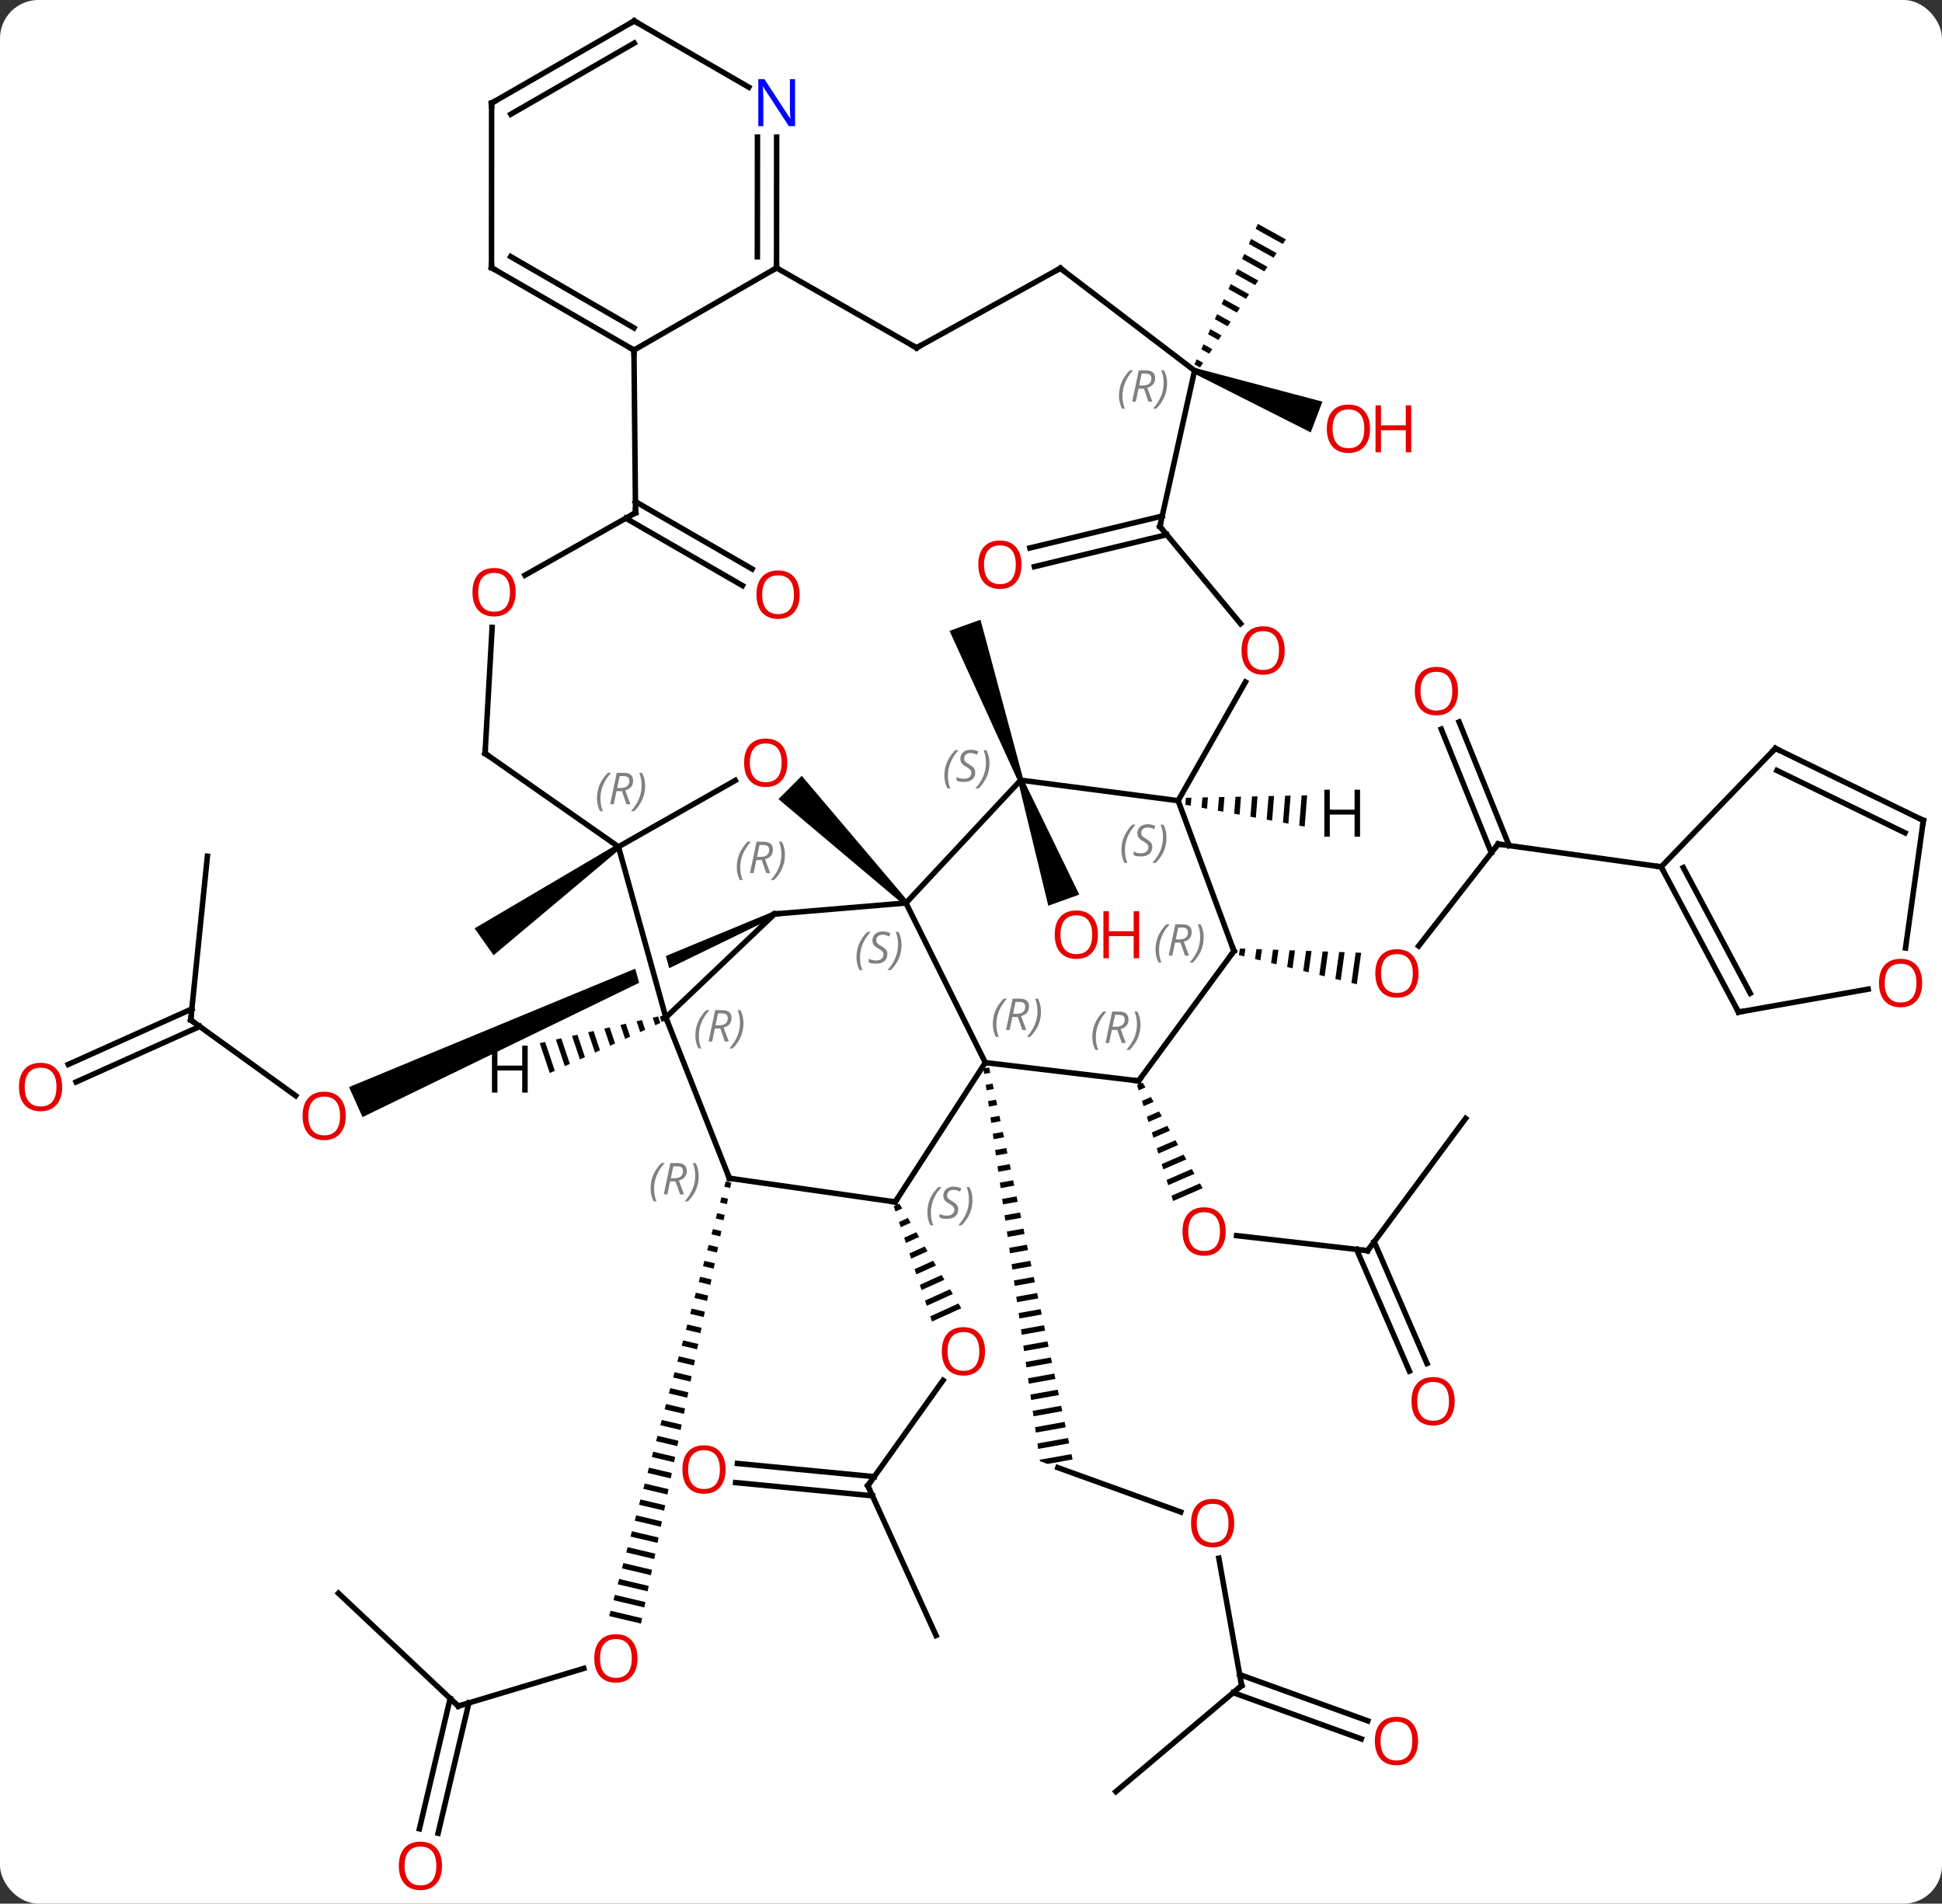 <svg width="354" viewBox="0 0 354 347" style="fill-opacity:1; color-rendering:auto; color-interpolation:auto; text-rendering:auto; stroke:black; stroke-linecap:square; stroke-miterlimit:10; shape-rendering:auto; stroke-opacity:1; fill:black; stroke-dasharray:none; font-weight:normal; stroke-width:1; font-family:'Open Sans'; font-style:normal; stroke-linejoin:miter; font-size:12; stroke-dashoffset:0; image-rendering:auto;" height="347" class="cas-substance-image" xmlns:xlink="http://www.w3.org/1999/xlink" xmlns="http://www.w3.org/2000/svg"><rect x="0" y="0" width="354" height="347" fill="#333333" stroke="none"/><svg class="cas-substance-single-component"><rect y="0" x="0" width="354" stroke="none" ry="7" rx="7" height="347" fill="white" class="cas-substance-group"/><svg y="0" x="0" width="354" viewBox="0 0 354 347" style="fill:black;" height="347" class="cas-substance-single-component-image"><svg><g><clipPath id="clipPath_0acb3b0925274c578c5c415c69339b0b1" clipPathUnits="userSpaceOnUse"><path d="M-42.579 -25.178 L-62.728 -16.128 L-62.728 -16.128 L-53.73 16.278 L-59.511 17.883 L-68.265 -13.642 L-131.522 14.768 L-115.134 51.257 L-26.191 11.311 L-42.579 -25.178 Z"/></clipPath><g transform="translate(179,172)" style="text-rendering:geometricPrecision; color-rendering:optimizeQuality; color-interpolation:linearRGB; stroke-linecap:butt; image-rendering:optimizeQuality;"><line y2="103.605" y1="95.52" x2="36.226" x1="13.827" style="fill:none;"/><path style="stroke:none;" d="M1.31 22.584 L0.26 22.772 L0.26 22.772 L0.402 23.762 L0.402 23.762 L1.518 23.563 L1.518 23.563 L1.31 22.584 ZM1.935 25.521 L0.688 25.743 L0.688 25.743 L0.83 26.734 L0.83 26.734 L2.143 26.5 L2.143 26.5 L1.935 25.521 ZM2.56 28.457 L1.115 28.715 L1.115 28.715 L1.258 29.705 L1.258 29.705 L2.768 29.436 L2.768 29.436 L2.56 28.457 ZM3.185 31.393 L1.544 31.686 L1.544 31.686 L1.686 32.676 L1.686 32.676 L3.393 32.372 L3.393 32.372 L3.185 31.393 ZM3.81 34.33 L1.972 34.657 L1.972 34.657 L2.114 35.648 L2.114 35.648 L4.018 35.308 L4.018 35.308 L3.81 34.33 ZM4.435 37.266 L2.4 37.629 L2.4 37.629 L2.542 38.619 L2.542 38.619 L4.643 38.245 L4.643 38.245 L4.435 37.266 ZM5.06 40.202 L2.828 40.6 L2.828 40.6 L2.97 41.591 L2.97 41.591 L5.268 41.181 L5.268 41.181 L5.06 40.202 ZM5.685 43.139 L3.256 43.572 L3.256 43.572 L3.398 44.562 L3.398 44.562 L5.893 44.117 L5.893 44.117 L5.685 43.139 ZM6.31 46.075 L3.683 46.543 L3.683 46.543 L3.826 47.533 L3.826 47.533 L6.518 47.053 L6.518 47.053 L6.31 46.075 ZM6.935 49.011 L4.112 49.514 L4.112 49.514 L4.254 50.505 L4.254 50.505 L7.143 49.99 L7.143 49.99 L6.935 49.011 ZM7.56 51.947 L4.54 52.486 L4.54 52.486 L4.682 53.476 L4.682 53.476 L7.768 52.926 L7.768 52.926 L7.56 51.947 ZM8.185 54.884 L4.968 55.457 L4.968 55.457 L5.11 56.448 L5.11 56.448 L8.393 55.862 L8.185 54.884 ZM8.81 57.82 L5.396 58.429 L5.396 58.429 L5.538 59.419 L5.538 59.419 L9.018 58.799 L9.018 58.799 L8.81 57.82 ZM9.435 60.756 L5.824 61.4 L5.824 61.4 L5.966 62.39 L5.966 62.39 L9.643 61.735 L9.643 61.735 L9.435 60.756 ZM10.06 63.693 L6.252 64.371 L6.252 64.371 L6.394 65.362 L6.394 65.362 L10.268 64.671 L10.268 64.671 L10.06 63.693 ZM10.685 66.629 L6.679 67.343 L6.679 67.343 L6.822 68.333 L6.822 68.333 L10.893 67.608 L10.893 67.608 L10.685 66.629 ZM11.31 69.565 L7.107 70.314 L7.107 70.314 L7.25 71.305 L7.25 71.305 L11.518 70.544 L11.518 70.544 L11.31 69.565 ZM11.935 72.501 L7.535 73.286 L7.535 73.286 L7.678 74.276 L7.678 74.276 L12.143 73.48 L12.143 73.48 L11.935 72.501 ZM12.56 75.438 L7.963 76.257 L7.963 76.257 L8.106 77.248 L8.106 77.248 L12.768 76.416 L12.768 76.416 L12.56 75.438 ZM13.185 78.374 L8.392 79.228 L8.392 79.228 L8.534 80.219 L8.534 80.219 L13.393 79.353 L13.393 79.353 L13.185 78.374 ZM13.81 81.31 L8.819 82.2 L8.819 82.2 L8.962 83.19 L8.962 83.19 L14.018 82.289 L14.018 82.289 L13.81 81.31 ZM14.435 84.246 L9.248 85.171 L9.248 85.171 L9.39 86.162 L9.39 86.162 L14.644 85.225 L14.644 85.225 L14.435 84.246 ZM15.06 87.183 L9.675 88.143 L9.675 88.143 L9.818 89.133 L9.818 89.133 L15.269 88.162 L15.269 88.162 L15.06 87.183 ZM15.685 90.119 L10.104 91.114 L10.104 91.114 L10.246 92.105 L10.246 92.105 L15.894 91.098 L15.894 91.098 L15.685 90.119 ZM16.31 93.055 L10.531 94.085 L10.531 94.085 L10.569 94.344 L10.569 94.344 L10.569 94.344 L10.569 94.344 L11.961 94.847 L11.961 94.847 L16.519 94.034 L16.519 94.034 L16.31 93.055 Z"/><line y2="135.237" y1="112.025" x2="47.334" x1="43.177" style="fill:none;"/><line y2="154.581" y1="135.237" x2="24.405" x1="47.334" style="fill:none;"/><line y2="144.968" y1="136.54" x2="69.139" x1="45.789" style="fill:none;"/><line y2="141.676" y1="133.248" x2="70.327" x1="46.978" style="fill:none;"/><line y2="13.92" y1="27.724" x2="-144.234" x1="-125.106" style="fill:none;"/><path style="clip-path:url(#clipPath_0acb3b0925274c578c5c415c69339b0b1); stroke:none;" d="M-38.011 -5.853 L-37.601 -4.941 L-112.916 31.625 L-115.374 26.151 Z"/><line y2="-15.924" y1="13.92" x2="-141.195" x1="-144.234" style="fill:none;"/><line y2="22.027" y1="11.91" x2="-166.558" x1="-144.029" style="fill:none;"/><line y2="25.22" y1="15.102" x2="-165.124" x1="-142.595" style="fill:none;"/><path style="stroke:none;" d="M7.524 -29.959 L6.582 -29.621 L-5.916 -57.008 L-0.27 -59.038 Z"/><path style="stroke:none;" d="M6.582 -29.621 L7.524 -29.959 L17.737 -8.933 L12.091 -6.904 Z"/><line y2="55.971" y1="53.231" x2="70.293" x1="46.416" style="fill:none;"/><path style="stroke:none;" d="M29.299 25.345 L28.265 25.793 L28.265 25.793 L28.564 26.753 L28.564 26.753 L29.796 26.219 L29.796 26.219 L29.299 25.345 ZM30.79 27.968 L29.163 28.674 L29.163 28.674 L29.462 29.634 L31.287 28.842 L31.287 28.842 L30.79 27.968 ZM32.281 30.59 L30.06 31.555 L30.06 31.555 L30.359 32.515 L32.778 31.465 L32.778 31.465 L32.281 30.59 ZM33.772 33.214 L30.957 34.435 L30.957 34.435 L31.256 35.396 L31.256 35.396 L34.269 34.088 L34.269 34.088 L33.772 33.214 ZM35.263 35.837 L31.855 37.316 L31.855 37.316 L32.154 38.276 L32.154 38.276 L35.76 36.711 L35.263 35.837 ZM36.754 38.46 L32.752 40.197 L33.051 41.157 L33.051 41.157 L37.251 39.334 L37.251 39.334 L36.754 38.46 ZM38.245 41.083 L33.649 43.078 L33.649 43.078 L33.949 44.038 L33.949 44.038 L38.742 41.957 L38.742 41.957 L38.245 41.083 ZM39.736 43.706 L34.547 45.958 L34.547 45.958 L34.846 46.919 L34.846 46.919 L40.233 44.58 L40.233 44.58 L39.736 43.706 Z"/><line y2="31.869" y1="55.971" x2="88.158" x1="70.293" style="fill:none;"/><line y2="77.929" y1="55.741" x2="77.914" x1="68.285" style="fill:none;"/><line y2="76.536" y1="54.348" x2="81.125" x1="71.496" style="fill:none;"/><line y2="98.814" y1="79.607" x2="-20.808" x1="-7.099" style="fill:none;"/><path style="stroke:none;" d="M-15.049 47.413 L-16.079 47.881 L-16.079 47.881 L-15.762 48.836 L-15.762 48.836 L-14.536 48.279 L-14.536 48.279 L-15.049 47.413 ZM-13.511 50.011 L-15.129 50.746 L-15.129 50.746 L-14.812 51.701 L-14.812 51.701 L-12.998 50.877 L-12.998 50.877 L-13.511 50.011 ZM-11.973 52.609 L-14.179 53.611 L-14.179 53.611 L-13.863 54.566 L-13.863 54.566 L-11.46 53.474 L-11.46 53.474 L-11.973 52.609 ZM-10.434 55.206 L-13.23 56.476 L-13.23 56.476 L-12.913 57.431 L-12.913 57.431 L-9.922 56.072 L-9.922 56.072 L-10.434 55.206 ZM-8.896 57.804 L-12.28 59.341 L-12.28 59.341 L-11.963 60.296 L-11.963 60.296 L-8.383 58.67 L-8.383 58.67 L-8.896 57.804 ZM-7.358 60.401 L-11.33 62.206 L-11.33 62.206 L-11.014 63.161 L-11.014 63.161 L-6.845 61.267 L-6.845 61.267 L-7.358 60.401 ZM-5.82 62.999 L-10.38 65.071 L-10.38 65.071 L-10.064 66.026 L-10.064 66.026 L-5.307 63.865 L-5.307 63.865 L-5.82 62.999 ZM-4.281 65.597 L-9.431 67.936 L-9.431 67.936 L-9.114 68.891 L-3.769 66.463 L-3.769 66.463 L-4.281 65.597 Z"/><line y2="126.117" y1="98.814" x2="-8.373" x1="-20.808" style="fill:none;"/><line y2="94.764" y1="97.169" x2="-44.574" x1="-19.634" style="fill:none;"/><line y2="98.248" y1="100.653" x2="-44.91" x1="-19.971" style="fill:none;"/><path style="stroke:none;" d="M-66.553 -18.057 L-65.975 -17.241 L-89.027 2.122 L-92.491 -2.776 Z"/><line y2="-18.144" y1="0.429" x2="94.092" x1="79.602" style="fill:none;"/><path style="stroke:none;" d="M47.015 0.894 L46.848 2.093 L47.824 2.334 L48.02 0.929 L48.02 0.929 L47.015 0.894 ZM50.029 1 L49.777 2.817 L50.753 3.059 L50.753 3.059 L51.034 1.035 L50.029 1 ZM53.044 1.106 L52.705 3.542 L53.681 3.784 L54.048 1.142 L53.044 1.106 ZM56.058 1.213 L55.634 4.267 L55.634 4.267 L56.61 4.509 L57.063 1.248 L57.063 1.248 L56.058 1.213 ZM59.072 1.319 L58.562 4.992 L58.562 4.992 L59.538 5.234 L60.077 1.354 L60.077 1.354 L59.072 1.319 ZM62.087 1.425 L61.491 5.717 L61.491 5.717 L62.467 5.959 L63.092 1.461 L62.087 1.425 ZM65.101 1.532 L64.419 6.442 L65.395 6.684 L65.395 6.684 L66.106 1.567 L65.101 1.532 ZM68.116 1.638 L67.348 7.167 L67.348 7.167 L68.324 7.408 L69.121 1.673 L69.121 1.673 L68.116 1.638 Z"/><line y2="-40.405" y1="-17.864" x2="86.97" x1="96.093" style="fill:none;"/><line y2="-39.092" y1="-16.551" x2="83.725" x1="92.849" style="fill:none;"/><line y2="-13.992" y1="-18.144" x2="123.804" x1="94.092" style="fill:none;"/><line y2="138.987" y1="132.119" x2="-95.466" x1="-72.585" style="fill:none;"/><path style="stroke:none;" d="M-46.712 43.333 L-46.971 44.3 L-45.899 44.553 L-45.899 44.553 L-45.698 43.572 L-46.712 43.333 ZM-47.489 46.233 L-47.748 47.199 L-47.748 47.199 L-46.501 47.493 L-46.501 47.493 L-46.3 46.513 L-46.3 46.513 L-47.489 46.233 ZM-48.267 49.132 L-48.526 50.098 L-48.526 50.098 L-47.103 50.434 L-47.103 50.434 L-46.902 49.454 L-46.902 49.454 L-48.267 49.132 ZM-49.044 52.031 L-49.303 52.997 L-49.303 52.997 L-47.705 53.374 L-47.705 53.374 L-47.504 52.394 L-47.504 52.394 L-49.044 52.031 ZM-49.821 54.93 L-50.08 55.897 L-50.08 55.897 L-48.307 56.315 L-48.307 56.315 L-48.106 55.335 L-48.106 55.335 L-49.821 54.93 ZM-50.598 57.83 L-50.857 58.796 L-48.909 59.255 L-48.909 59.255 L-48.709 58.275 L-48.709 58.275 L-50.598 57.83 ZM-51.375 60.729 L-51.634 61.695 L-51.634 61.695 L-49.511 62.196 L-49.511 62.196 L-49.311 61.216 L-51.375 60.729 ZM-52.152 63.628 L-52.411 64.594 L-52.411 64.594 L-50.114 65.136 L-50.114 65.136 L-49.913 64.156 L-49.913 64.156 L-52.152 63.628 ZM-52.93 66.527 L-53.189 67.494 L-53.189 67.494 L-50.716 68.077 L-50.515 67.097 L-50.515 67.097 L-52.93 66.527 ZM-53.707 69.426 L-53.966 70.393 L-53.966 70.393 L-51.318 71.017 L-51.318 71.017 L-51.117 70.037 L-51.117 70.037 L-53.707 69.426 ZM-54.484 72.326 L-54.743 73.292 L-54.743 73.292 L-51.92 73.958 L-51.92 73.958 L-51.719 72.978 L-54.484 72.326 ZM-55.261 75.225 L-55.52 76.191 L-55.52 76.191 L-52.522 76.898 L-52.522 76.898 L-52.321 75.918 L-52.321 75.918 L-55.261 75.225 ZM-56.038 78.124 L-56.297 79.091 L-56.297 79.091 L-53.124 79.839 L-53.124 79.839 L-52.923 78.859 L-52.923 78.859 L-56.038 78.124 ZM-56.815 81.023 L-57.075 81.99 L-57.075 81.99 L-53.726 82.779 L-53.525 81.799 L-56.815 81.023 ZM-57.593 83.923 L-57.852 84.889 L-57.852 84.889 L-54.328 85.72 L-54.328 85.72 L-54.127 84.74 L-54.127 84.74 L-57.593 83.923 ZM-58.37 86.822 L-58.629 87.788 L-58.629 87.788 L-54.93 88.661 L-54.93 88.661 L-54.73 87.68 L-54.73 87.68 L-58.37 86.822 ZM-59.147 89.721 L-59.406 90.688 L-59.406 90.688 L-55.532 91.601 L-55.532 91.601 L-55.332 90.621 L-59.147 89.721 ZM-59.924 92.62 L-60.183 93.587 L-60.183 93.587 L-56.135 94.542 L-56.135 94.542 L-55.934 93.561 L-55.934 93.561 L-59.924 92.62 ZM-60.701 95.519 L-60.96 96.486 L-60.96 96.486 L-56.737 97.482 L-56.737 97.482 L-56.536 96.502 L-56.536 96.502 L-60.701 95.519 ZM-61.478 98.419 L-61.737 99.385 L-61.737 99.385 L-57.339 100.423 L-57.339 100.423 L-57.138 99.442 L-57.138 99.442 L-61.478 98.419 ZM-62.256 101.318 L-62.515 102.284 L-62.515 102.284 L-57.941 103.363 L-57.941 103.363 L-57.74 102.383 L-57.74 102.383 L-62.256 101.318 ZM-63.033 104.217 L-63.292 105.184 L-58.543 106.304 L-58.543 106.304 L-58.342 105.323 L-58.342 105.323 L-63.033 104.217 ZM-63.81 107.116 L-64.069 108.083 L-64.069 108.083 L-59.145 109.244 L-59.145 109.244 L-58.944 108.264 L-58.944 108.264 L-63.81 107.116 ZM-64.587 110.016 L-64.846 110.982 L-64.846 110.982 L-59.747 112.185 L-59.747 112.185 L-59.547 111.205 L-59.547 111.205 L-64.587 110.016 ZM-65.364 112.915 L-65.623 113.881 L-65.623 113.881 L-60.349 115.125 L-60.349 115.125 L-60.149 114.145 L-60.149 114.145 L-65.364 112.915 ZM-66.141 115.814 L-66.401 116.781 L-66.401 116.781 L-60.952 118.066 L-60.952 118.066 L-60.751 117.086 L-60.751 117.086 L-66.141 115.814 ZM-66.919 118.713 L-67.178 119.68 L-67.178 119.68 L-61.554 121.006 L-61.554 121.006 L-61.353 120.026 L-61.353 120.026 L-66.919 118.713 ZM-67.696 121.613 L-67.955 122.579 L-67.955 122.579 L-62.156 123.947 L-62.156 123.947 L-61.955 122.967 L-61.955 122.967 L-67.696 121.613 Z"/><line y2="118.419" y1="138.987" x2="-117.303" x1="-95.466" style="fill:none;"/><line y2="161.358" y1="137.601" x2="-102.546" x1="-96.937" style="fill:none;"/><line y2="162.162" y1="138.406" x2="-99.14" x1="-93.531" style="fill:none;"/><line y2="-74.535" y1="-68.715" x2="33.678" x1="9.562" style="fill:none;"/><line y2="-77.938" y1="-72.118" x2="32.857" x1="8.741" style="fill:none;"/><path style="stroke:none;" d="M50.297 -131.195 L49.884 -130.281 L54.835 -127.526 L54.835 -127.526 L55.394 -128.359 L55.394 -128.359 L50.297 -131.195 ZM49.058 -128.452 L48.645 -127.538 L48.645 -127.538 L53.159 -125.026 L53.159 -125.026 L53.718 -125.859 L53.718 -125.859 L49.058 -128.452 ZM47.819 -125.709 L47.406 -124.795 L47.406 -124.795 L51.483 -122.526 L51.483 -122.526 L52.042 -123.359 L52.042 -123.359 L47.819 -125.709 ZM46.58 -122.966 L46.167 -122.052 L46.167 -122.052 L49.807 -120.026 L49.807 -120.026 L50.366 -120.859 L50.366 -120.859 L46.58 -122.966 ZM45.341 -120.223 L44.928 -119.309 L44.928 -119.309 L48.132 -117.526 L48.132 -117.526 L48.69 -118.359 L48.69 -118.359 L45.341 -120.223 ZM44.102 -117.48 L43.689 -116.566 L43.689 -116.566 L46.456 -115.026 L46.456 -115.026 L47.014 -115.859 L47.014 -115.859 L44.102 -117.48 ZM42.863 -114.737 L42.45 -113.823 L42.45 -113.823 L44.78 -112.526 L44.78 -112.526 L45.339 -113.359 L45.339 -113.359 L42.863 -114.737 ZM41.624 -111.994 L41.211 -111.079 L41.211 -111.079 L43.104 -110.026 L43.104 -110.026 L43.663 -110.859 L43.663 -110.859 L41.624 -111.994 ZM40.385 -109.251 L39.972 -108.336 L39.972 -108.336 L41.428 -107.526 L41.428 -107.526 L41.987 -108.359 L41.987 -108.359 L40.385 -109.251 ZM39.146 -106.508 L38.733 -105.593 L38.733 -105.593 L39.752 -105.026 L39.752 -105.026 L40.311 -105.859 L40.311 -105.859 L39.146 -106.508 Z"/><path style="stroke:none;" d="M38.579 -103.969 L38.935 -104.903 L62.06 -98.788 L59.928 -93.18 Z"/><line y2="-80.566" y1="-68.291" x2="-63.172" x1="-41.909" style="fill:none;"/><line y2="-77.535" y1="-65.26" x2="-64.923" x1="-43.659" style="fill:none;"/><line y2="21.693" y1="-7.401" x2="0.609" x1="-13.857" style="fill:none;"/><line y2="-5.397" y1="-7.401" x2="-37.806" x1="-13.857" style="fill:none;"/><line y2="-29.79" y1="-7.401" x2="7.053" x1="-13.857" style="fill:none;"/><path style="stroke:none;" d="M-13.504 -7.755 L-14.21 -7.047 L-37.092 -26.336 L-32.855 -30.585 Z"/><line y2="25.029" y1="21.693" x2="28.548" x1="0.609" style="fill:none;"/><line y2="47.094" y1="21.693" x2="-15.816" x1="0.609" style="fill:none;"/><line y2="13.467" y1="-5.397" x2="-57.624" x1="-37.806" style="fill:none;"/><line y2="-26.052" y1="-29.79" x2="35.757" x1="7.053" style="fill:none;"/><line y2="-17.649" y1="-29.742" x2="-66.264" x1="-44.971" style="fill:none;"/><line y2="1.353" y1="25.029" x2="45.93" x1="28.548" style="fill:none;"/><line y2="42.771" y1="47.094" x2="-46.044" x1="-15.816" style="fill:none;"/><line y2="-17.649" y1="13.467" x2="-66.264" x1="-57.624" style="fill:none;"/><line y2="42.771" y1="13.467" x2="-46.044" x1="-57.624" style="fill:none;"/><line y2="1.353" y1="-26.052" x2="45.93" x1="35.757" style="fill:none;"/><line y2="-47.678" y1="-26.052" x2="48.025" x1="35.757" style="fill:none;"/><line y2="-34.668" y1="-17.649" x2="-90.582" x1="-66.264" style="fill:none;"/><line y2="-76.035" y1="-58.312" x2="32.433" x1="47.141" style="fill:none;"/><line y2="-57.63" y1="-34.668" x2="-89.292" x1="-90.582" style="fill:none;"/><line y2="-104.436" y1="-76.035" x2="38.757" x1="32.433" style="fill:none;"/><line y2="-78.534" y1="-67.154" x2="-63.153" x1="-83.309" style="fill:none;"/><line y2="-123.099" y1="-104.436" x2="14.286" x1="38.757" style="fill:none;"/><line y2="-108.186" y1="-78.534" x2="-63.438" x1="-63.153" style="fill:none;"/><line y2="-108.6" y1="-123.099" x2="-11.922" x1="14.286" style="fill:none;"/><line y2="-123.165" y1="-108.186" x2="-37.446" x1="-63.438" style="fill:none;"/><line y2="-123.204" y1="-108.186" x2="-89.406" x1="-63.438" style="fill:none;"/><line y2="-125.222" y1="-112.227" x2="-85.904" x1="-63.435" style="fill:none;"/><line y2="-123.165" y1="-108.6" x2="-37.446" x1="-11.922" style="fill:none;"/><line y2="-147.009" y1="-123.165" x2="-37.427" x1="-37.446" style="fill:none;"/><line y2="-147.012" y1="-125.189" x2="-40.927" x1="-40.944" style="fill:none;"/><line y2="-153.204" y1="-123.204" x2="-89.385" x1="-89.406" style="fill:none;"/><line y2="-168.183" y1="-156.104" x2="-63.393" x1="-42.505" style="fill:none;"/><line y2="-168.183" y1="-153.204" x2="-63.393" x1="-89.385" style="fill:none;"/><line y2="-164.142" y1="-151.18" x2="-63.396" x1="-85.887" style="fill:none;"/><line y2="-35.586" y1="-13.992" x2="144.63" x1="123.804" style="fill:none;"/><line y2="12.486" y1="-13.992" x2="137.907" x1="123.804" style="fill:none;"/><line y2="9.057" y1="-13.854" x2="140.046" x1="127.843" style="fill:none;"/><line y2="-22.455" y1="-35.586" x2="171.603" x1="144.63" style="fill:none;"/><line y2="-20.193" y1="-31.555" x2="168.254" x1="144.915" style="fill:none;"/><line y2="8.303" y1="12.486" x2="161.541" x1="137.907" style="fill:none;"/><line y2="0.8" y1="-22.455" x2="168.351" x1="171.603" style="fill:none;"/><path style="stroke:none;" d="M-59.04 13.277 L-60.02 13.498 L-60.02 13.498 L-59.555 14.887 L-59.555 14.887 L-58.639 14.472 L-58.639 14.472 L-59.04 13.277 ZM-61.981 13.941 L-62.962 14.163 L-62.962 14.163 L-62.302 16.13 L-61.386 15.716 L-61.981 13.941 ZM-64.923 14.606 L-65.903 14.828 L-65.903 14.828 L-65.049 17.374 L-64.133 16.959 L-64.923 14.606 ZM-67.864 15.271 L-68.844 15.492 L-68.844 15.492 L-67.796 18.617 L-67.796 18.617 L-66.88 18.203 L-67.864 15.271 ZM-70.805 15.935 L-71.786 16.157 L-70.543 19.861 L-69.627 19.446 L-69.627 19.446 L-70.805 15.935 ZM-73.747 16.599 L-74.727 16.821 L-73.29 21.104 L-72.374 20.69 L-73.747 16.599 ZM-76.688 17.264 L-77.668 17.485 L-76.037 22.348 L-75.122 21.933 L-76.688 17.264 ZM-79.629 17.928 L-80.61 18.15 L-80.61 18.15 L-78.784 23.591 L-78.784 23.591 L-77.869 23.177 L-79.629 17.928 Z"/><path style="stroke:none;" d="M38.175 -26.599 L37.17 -26.578 L37.17 -26.578 L37.068 -25.306 L37.068 -25.306 L38.057 -25.125 L38.057 -25.125 L38.175 -26.599 ZM41.189 -26.661 L40.184 -26.64 L40.184 -26.64 L40.034 -24.763 L40.034 -24.763 L41.023 -24.582 L41.189 -26.661 ZM44.204 -26.722 L43.199 -26.702 L43.199 -26.702 L43.001 -24.221 L43.001 -24.221 L43.989 -24.04 L43.989 -24.04 L44.204 -26.722 ZM47.218 -26.784 L46.214 -26.764 L46.214 -26.764 L45.967 -23.678 L46.956 -23.497 L46.956 -23.497 L47.218 -26.784 ZM50.233 -26.846 L49.228 -26.825 L49.228 -26.825 L48.933 -23.135 L48.933 -23.135 L49.922 -22.954 L49.922 -22.954 L50.233 -26.846 ZM53.248 -26.907 L52.243 -26.887 L52.243 -26.887 L51.899 -22.592 L51.899 -22.592 L52.888 -22.411 L53.248 -26.907 ZM56.262 -26.969 L55.257 -26.948 L55.257 -26.948 L54.866 -22.049 L54.866 -22.049 L55.855 -21.868 L55.855 -21.868 L56.262 -26.969 ZM59.277 -27.031 L58.272 -27.01 L58.272 -27.01 L57.832 -21.506 L57.832 -21.506 L58.821 -21.325 L59.277 -27.031 Z"/></g><g transform="translate(179,172)" style="fill:rgb(230,0,0); text-rendering:geometricPrecision; color-rendering:optimizeQuality; image-rendering:optimizeQuality; font-family:'Open Sans'; stroke:rgb(230,0,0); color-interpolation:linearRGB;"><path style="stroke:none;" d="M45.983 105.635 Q45.983 107.697 44.943 108.877 Q43.904 110.057 42.061 110.057 Q40.17 110.057 39.139 108.892 Q38.108 107.728 38.108 105.619 Q38.108 103.525 39.139 102.377 Q40.17 101.228 42.061 101.228 Q43.92 101.228 44.951 102.4 Q45.983 103.572 45.983 105.635 ZM39.154 105.635 Q39.154 107.369 39.897 108.275 Q40.639 109.182 42.061 109.182 Q43.483 109.182 44.209 108.283 Q44.936 107.385 44.936 105.635 Q44.936 103.9 44.209 103.01 Q43.483 102.119 42.061 102.119 Q40.639 102.119 39.897 103.017 Q39.154 103.916 39.154 105.635 Z"/></g><g transform="translate(179,172)" style="stroke-linecap:butt; text-rendering:geometricPrecision; color-rendering:optimizeQuality; image-rendering:optimizeQuality; font-family:'Open Sans'; color-interpolation:linearRGB; stroke-miterlimit:5;"><path style="fill:none;" d="M47.246 134.745 L47.334 135.237 L46.952 135.559"/><path style="fill:rgb(230,0,0); stroke:none;" d="M79.49 145.352 Q79.49 147.414 78.45 148.594 Q77.411 149.774 75.568 149.774 Q73.677 149.774 72.646 148.609 Q71.615 147.445 71.615 145.336 Q71.615 143.242 72.646 142.094 Q73.677 140.945 75.568 140.945 Q77.427 140.945 78.458 142.117 Q79.49 143.289 79.49 145.352 ZM72.661 145.352 Q72.661 147.086 73.404 147.992 Q74.146 148.899 75.568 148.899 Q76.99 148.899 77.716 148 Q78.443 147.102 78.443 145.352 Q78.443 143.617 77.716 142.727 Q76.99 141.836 75.568 141.836 Q74.146 141.836 73.404 142.734 Q72.661 143.633 72.661 145.352 Z"/><path style="fill:rgb(230,0,0); stroke:none;" d="M-115.969 31.406 Q-115.969 33.468 -117.009 34.648 Q-118.048 35.828 -119.891 35.828 Q-121.782 35.828 -122.813 34.663 Q-123.844 33.499 -123.844 31.39 Q-123.844 29.296 -122.813 28.148 Q-121.782 26.999 -119.891 26.999 Q-118.032 26.999 -117.001 28.171 Q-115.969 29.343 -115.969 31.406 ZM-122.798 31.406 Q-122.798 33.14 -122.055 34.046 Q-121.313 34.953 -119.891 34.953 Q-118.469 34.953 -117.743 34.054 Q-117.016 33.156 -117.016 31.406 Q-117.016 29.671 -117.743 28.781 Q-118.469 27.89 -119.891 27.89 Q-121.313 27.89 -122.055 28.788 Q-122.798 29.687 -122.798 31.406 Z"/><path style="fill:none;" d="M-143.829 14.213 L-144.234 13.92 L-144.183 13.423"/><path style="fill:rgb(230,0,0); stroke:none;" d="M-167.666 26.141 Q-167.666 28.203 -168.705 29.383 Q-169.744 30.563 -171.587 30.563 Q-173.478 30.563 -174.509 29.398 Q-175.541 28.234 -175.541 26.125 Q-175.541 24.031 -174.509 22.883 Q-173.478 21.734 -171.587 21.734 Q-169.728 21.734 -168.697 22.906 Q-167.666 24.078 -167.666 26.141 ZM-174.494 26.141 Q-174.494 27.875 -173.751 28.781 Q-173.009 29.688 -171.587 29.688 Q-170.166 29.688 -169.439 28.789 Q-168.712 27.891 -168.712 26.141 Q-168.712 24.406 -169.439 23.516 Q-170.166 22.625 -171.587 22.625 Q-173.009 22.625 -173.751 23.523 Q-174.494 24.422 -174.494 26.141 Z"/><path style="fill:rgb(230,0,0); stroke:none;" d="M21.137 -1.63 Q21.137 0.432 20.097 1.612 Q19.058 2.792 17.215 2.792 Q15.324 2.792 14.293 1.627 Q13.261 0.463 13.261 -1.646 Q13.261 -3.74 14.293 -4.888 Q15.324 -6.037 17.215 -6.037 Q19.074 -6.037 20.105 -4.865 Q21.137 -3.693 21.137 -1.63 ZM14.308 -1.63 Q14.308 0.104 15.051 1.01 Q15.793 1.917 17.215 1.917 Q18.637 1.917 19.363 1.018 Q20.09 0.12 20.09 -1.63 Q20.09 -3.365 19.363 -4.255 Q18.637 -5.146 17.215 -5.146 Q15.793 -5.146 15.051 -4.247 Q14.308 -3.349 14.308 -1.63 Z"/><path style="fill:rgb(230,0,0); stroke:none;" d="M28.652 2.667 L27.652 2.667 L27.652 -1.365 L23.137 -1.365 L23.137 2.667 L22.137 2.667 L22.137 -5.896 L23.137 -5.896 L23.137 -2.255 L27.652 -2.255 L27.652 -5.896 L28.652 -5.896 L28.652 2.667 Z"/><path style="fill:rgb(230,0,0); stroke:none;" d="M44.428 52.481 Q44.428 54.543 43.389 55.723 Q42.35 56.903 40.507 56.903 Q38.616 56.903 37.585 55.739 Q36.553 54.574 36.553 52.465 Q36.553 50.371 37.585 49.223 Q38.616 48.074 40.507 48.074 Q42.366 48.074 43.397 49.246 Q44.428 50.418 44.428 52.481 ZM37.6 52.481 Q37.6 54.215 38.343 55.121 Q39.085 56.028 40.507 56.028 Q41.928 56.028 42.655 55.129 Q43.382 54.231 43.382 52.481 Q43.382 50.746 42.655 49.856 Q41.928 48.965 40.507 48.965 Q39.085 48.965 38.343 49.864 Q37.6 50.762 37.6 52.481 Z"/><path style="fill:none;" d="M69.796 55.914 L70.293 55.971 L70.591 55.569"/><path style="fill:rgb(230,0,0); stroke:none;" d="M86.174 83.423 Q86.174 85.485 85.134 86.665 Q84.095 87.845 82.252 87.845 Q80.361 87.845 79.33 86.68 Q78.299 85.516 78.299 83.407 Q78.299 81.313 79.33 80.165 Q80.361 79.016 82.252 79.016 Q84.111 79.016 85.142 80.188 Q86.174 81.36 86.174 83.423 ZM79.345 83.423 Q79.345 85.157 80.088 86.063 Q80.83 86.97 82.252 86.97 Q83.674 86.97 84.4 86.071 Q85.127 85.173 85.127 83.423 Q85.127 81.688 84.4 80.798 Q83.674 79.907 82.252 79.907 Q80.83 79.907 80.088 80.805 Q79.345 81.704 79.345 83.423 Z"/><path style="fill:rgb(230,0,0); stroke:none;" d="M0.556 74.327 Q0.556 76.389 -0.483 77.569 Q-1.522 78.749 -3.365 78.749 Q-5.256 78.749 -6.287 77.585 Q-7.319 76.42 -7.319 74.311 Q-7.319 72.217 -6.287 71.069 Q-5.256 69.92 -3.365 69.92 Q-1.506 69.92 -0.475 71.092 Q0.556 72.264 0.556 74.327 ZM-6.272 74.327 Q-6.272 76.061 -5.529 76.967 Q-4.787 77.874 -3.365 77.874 Q-1.944 77.874 -1.217 76.975 Q-0.49 76.077 -0.49 74.327 Q-0.49 72.592 -1.217 71.702 Q-1.944 70.811 -3.365 70.811 Q-4.787 70.811 -5.529 71.71 Q-6.272 72.608 -6.272 74.327 Z"/><path style="fill:none;" d="M-20.517 98.407 L-20.808 98.814 L-20.601 99.269"/><path style="fill:rgb(230,0,0); stroke:none;" d="M-46.733 95.864 Q-46.733 97.926 -47.772 99.106 Q-48.811 100.286 -50.654 100.286 Q-52.545 100.286 -53.576 99.121 Q-54.608 97.957 -54.608 95.848 Q-54.608 93.754 -53.576 92.606 Q-52.545 91.457 -50.654 91.457 Q-48.795 91.457 -47.764 92.629 Q-46.733 93.801 -46.733 95.864 ZM-53.561 95.864 Q-53.561 97.598 -52.818 98.504 Q-52.076 99.411 -50.654 99.411 Q-49.233 99.411 -48.506 98.512 Q-47.779 97.614 -47.779 95.864 Q-47.779 94.129 -48.506 93.239 Q-49.233 92.348 -50.654 92.348 Q-52.076 92.348 -52.818 93.246 Q-53.561 94.145 -53.561 95.864 Z"/><path style="fill:rgb(230,0,0); stroke:none;" d="M79.576 5.438 Q79.576 7.5 78.537 8.68 Q77.498 9.86 75.655 9.86 Q73.764 9.86 72.733 8.695 Q71.701 7.531 71.701 5.422 Q71.701 3.328 72.733 2.18 Q73.764 1.031 75.655 1.031 Q77.514 1.031 78.545 2.203 Q79.576 3.375 79.576 5.438 ZM72.748 5.438 Q72.748 7.172 73.491 8.078 Q74.233 8.985 75.655 8.985 Q77.076 8.985 77.803 8.086 Q78.53 7.188 78.53 5.438 Q78.53 3.703 77.803 2.813 Q77.076 1.922 75.655 1.922 Q74.233 1.922 73.491 2.821 Q72.748 3.719 72.748 5.438 Z"/><path style="fill:none;" d="M93.784 -17.75 L94.092 -18.144 L94.587 -18.075"/><path style="fill:rgb(230,0,0); stroke:none;" d="M86.773 -46.024 Q86.773 -43.962 85.734 -42.782 Q84.695 -41.602 82.852 -41.602 Q80.961 -41.602 79.93 -42.767 Q78.898 -43.931 78.898 -46.04 Q78.898 -48.134 79.93 -49.282 Q80.961 -50.431 82.852 -50.431 Q84.711 -50.431 85.742 -49.259 Q86.773 -48.087 86.773 -46.024 ZM79.945 -46.024 Q79.945 -44.29 80.688 -43.384 Q81.43 -42.477 82.852 -42.477 Q84.273 -42.477 85 -43.376 Q85.727 -44.274 85.727 -46.024 Q85.727 -47.759 85 -48.649 Q84.273 -49.54 82.852 -49.54 Q81.43 -49.54 80.688 -48.642 Q79.945 -47.743 79.945 -46.024 Z"/><path style="fill:rgb(230,0,0); stroke:none;" d="M-62.794 130.292 Q-62.794 132.354 -63.834 133.534 Q-64.873 134.714 -66.716 134.714 Q-68.607 134.714 -69.638 133.549 Q-70.669 132.385 -70.669 130.276 Q-70.669 128.182 -69.638 127.034 Q-68.607 125.885 -66.716 125.885 Q-64.857 125.885 -63.826 127.057 Q-62.794 128.229 -62.794 130.292 ZM-69.623 130.292 Q-69.623 132.026 -68.88 132.932 Q-68.138 133.839 -66.716 133.839 Q-65.294 133.839 -64.568 132.94 Q-63.841 132.042 -63.841 130.292 Q-63.841 128.557 -64.568 127.667 Q-65.294 126.776 -66.716 126.776 Q-68.138 126.776 -68.88 127.674 Q-69.623 128.573 -69.623 130.292 Z"/><path style="fill:none;" d="M-94.987 138.843 L-95.466 138.987 L-95.83 138.644"/><path style="fill:rgb(230,0,0); stroke:none;" d="M-98.422 168.113 Q-98.422 170.175 -99.462 171.355 Q-100.501 172.535 -102.344 172.535 Q-104.235 172.535 -105.266 171.37 Q-106.297 170.206 -106.297 168.097 Q-106.297 166.003 -105.266 164.855 Q-104.235 163.706 -102.344 163.706 Q-100.485 163.706 -99.454 164.878 Q-98.422 166.05 -98.422 168.113 ZM-105.251 168.113 Q-105.251 169.847 -104.508 170.753 Q-103.766 171.66 -102.344 171.66 Q-100.922 171.66 -100.196 170.761 Q-99.469 169.863 -99.469 168.113 Q-99.469 166.378 -100.196 165.488 Q-100.922 164.597 -102.344 164.597 Q-103.766 164.597 -104.508 165.495 Q-105.251 166.394 -105.251 168.113 Z"/><path style="fill:rgb(230,0,0); stroke:none;" d="M7.207 -69.067 Q7.207 -67.005 6.168 -65.825 Q5.129 -64.645 3.286 -64.645 Q1.395 -64.645 0.364 -65.809 Q-0.667 -66.974 -0.667 -69.083 Q-0.667 -71.177 0.364 -72.325 Q1.395 -73.474 3.286 -73.474 Q5.145 -73.474 6.176 -72.302 Q7.207 -71.13 7.207 -69.067 ZM0.379 -69.067 Q0.379 -67.333 1.122 -66.427 Q1.864 -65.52 3.286 -65.52 Q4.707 -65.52 5.434 -66.419 Q6.161 -67.317 6.161 -69.067 Q6.161 -70.802 5.434 -71.692 Q4.707 -72.583 3.286 -72.583 Q1.864 -72.583 1.122 -71.684 Q0.379 -70.786 0.379 -69.067 Z"/><path style="fill:rgb(230,0,0); stroke:none;" d="M70.739 -93.847 Q70.739 -91.785 69.699 -90.605 Q68.66 -89.425 66.817 -89.425 Q64.926 -89.425 63.895 -90.59 Q62.864 -91.754 62.864 -93.863 Q62.864 -95.957 63.895 -97.105 Q64.926 -98.254 66.817 -98.254 Q68.676 -98.254 69.707 -97.082 Q70.739 -95.91 70.739 -93.847 ZM63.91 -93.847 Q63.91 -92.113 64.653 -91.207 Q65.395 -90.3 66.817 -90.3 Q68.239 -90.3 68.965 -91.199 Q69.692 -92.097 69.692 -93.847 Q69.692 -95.582 68.965 -96.472 Q68.239 -97.363 66.817 -97.363 Q65.395 -97.363 64.653 -96.465 Q63.91 -95.566 63.91 -93.847 Z"/><path style="fill:rgb(230,0,0); stroke:none;" d="M78.254 -89.55 L77.254 -89.55 L77.254 -93.582 L72.739 -93.582 L72.739 -89.55 L71.739 -89.55 L71.739 -98.113 L72.739 -98.113 L72.739 -94.472 L77.254 -94.472 L77.254 -98.113 L78.254 -98.113 L78.254 -89.55 Z"/><path style="fill:rgb(230,0,0); stroke:none;" d="M-33.233 -63.604 Q-33.233 -61.542 -34.272 -60.362 Q-35.311 -59.182 -37.154 -59.182 Q-39.045 -59.182 -40.076 -60.346 Q-41.108 -61.511 -41.108 -63.62 Q-41.108 -65.714 -40.076 -66.862 Q-39.045 -68.011 -37.154 -68.011 Q-35.295 -68.011 -34.264 -66.839 Q-33.233 -65.667 -33.233 -63.604 ZM-40.061 -63.604 Q-40.061 -61.87 -39.318 -60.964 Q-38.576 -60.057 -37.154 -60.057 Q-35.733 -60.057 -35.006 -60.956 Q-34.279 -61.854 -34.279 -63.604 Q-34.279 -65.339 -35.006 -66.229 Q-35.733 -67.12 -37.154 -67.12 Q-38.576 -67.12 -39.318 -66.222 Q-40.061 -65.323 -40.061 -63.604 Z"/></g><g transform="translate(179,172)" style="stroke-linecap:butt; font-size:8.4px; fill:gray; text-rendering:geometricPrecision; image-rendering:optimizeQuality; color-rendering:optimizeQuality; font-family:'Open Sans'; font-style:italic; stroke:gray; color-interpolation:linearRGB; stroke-miterlimit:5;"><path style="stroke:none;" d="M-22.873 2.515 Q-22.873 1.187 -22.404 0.062 Q-21.936 -1.063 -20.904 -2.141 L-20.295 -2.141 Q-21.264 -1.079 -21.748 0.093 Q-22.232 1.265 -22.232 2.499 Q-22.232 3.828 -21.795 4.843 L-22.311 4.843 Q-22.873 3.812 -22.873 2.515 ZM-17.25 1.921 Q-17.25 2.749 -17.797 3.203 Q-18.344 3.656 -19.344 3.656 Q-19.75 3.656 -20.063 3.601 Q-20.375 3.546 -20.657 3.406 L-20.657 2.749 Q-20.032 3.078 -19.329 3.078 Q-18.704 3.078 -18.329 2.781 Q-17.954 2.484 -17.954 1.968 Q-17.954 1.656 -18.157 1.429 Q-18.36 1.203 -18.922 0.875 Q-19.516 0.546 -19.743 0.218 Q-19.969 -0.11 -19.969 -0.563 Q-19.969 -1.297 -19.454 -1.758 Q-18.938 -2.219 -18.094 -2.219 Q-17.719 -2.219 -17.383 -2.141 Q-17.047 -2.063 -16.672 -1.891 L-16.938 -1.297 Q-17.188 -1.454 -17.508 -1.54 Q-17.829 -1.625 -18.094 -1.625 Q-18.625 -1.625 -18.946 -1.352 Q-19.266 -1.079 -19.266 -0.61 Q-19.266 -0.407 -19.196 -0.258 Q-19.125 -0.11 -18.985 0.023 Q-18.844 0.156 -18.422 0.406 Q-17.86 0.75 -17.657 0.945 Q-17.454 1.14 -17.352 1.375 Q-17.25 1.609 -17.25 1.921 ZM-14.656 0.203 Q-14.656 1.531 -15.133 2.664 Q-15.609 3.796 -16.625 4.843 L-17.234 4.843 Q-15.297 2.687 -15.297 0.203 Q-15.297 -1.125 -15.734 -2.141 L-15.219 -2.141 Q-14.656 -1.079 -14.656 0.203 Z"/><path style="stroke:none;" d="M1.983 14.684 Q1.983 13.356 2.451 12.231 Q2.92 11.106 3.951 10.028 L4.561 10.028 Q3.592 11.09 3.108 12.262 Q2.623 13.434 2.623 14.669 Q2.623 15.997 3.061 17.012 L2.545 17.012 Q1.983 15.981 1.983 14.684 ZM5.543 13.372 L5.043 15.747 L4.386 15.747 L5.59 10.028 L6.84 10.028 Q8.574 10.028 8.574 11.465 Q8.574 12.825 7.136 13.215 L8.074 15.747 L7.355 15.747 L6.527 13.372 L5.543 13.372 ZM6.121 10.622 Q5.73 12.544 5.668 12.794 L6.324 12.794 Q7.074 12.794 7.48 12.465 Q7.886 12.137 7.886 11.512 Q7.886 11.044 7.629 10.833 Q7.371 10.622 6.777 10.622 L6.121 10.622 ZM10.76 12.372 Q10.76 13.7 10.283 14.833 Q9.807 15.965 8.791 17.012 L8.182 17.012 Q10.119 14.856 10.119 12.372 Q10.119 11.044 9.682 10.028 L10.197 10.028 Q10.76 11.09 10.76 12.372 Z"/><path style="fill:none; stroke:black;" d="M-38.262 -5.192 L-37.806 -5.397 L-37.308 -5.439"/><path style="stroke:none;" d="M-44.696 -13.915 Q-44.696 -15.243 -44.227 -16.368 Q-43.758 -17.493 -42.727 -18.571 L-42.118 -18.571 Q-43.086 -17.509 -43.571 -16.337 Q-44.055 -15.165 -44.055 -13.931 Q-44.055 -12.603 -43.618 -11.587 L-44.133 -11.587 Q-44.696 -12.618 -44.696 -13.915 ZM-41.136 -15.228 L-41.636 -12.853 L-42.292 -12.853 L-41.089 -18.571 L-39.839 -18.571 Q-38.105 -18.571 -38.105 -17.134 Q-38.105 -15.774 -39.542 -15.384 L-38.605 -12.853 L-39.323 -12.853 L-40.151 -15.228 L-41.136 -15.228 ZM-40.558 -17.978 Q-40.948 -16.056 -41.011 -15.806 L-40.355 -15.806 Q-39.605 -15.806 -39.198 -16.134 Q-38.792 -16.462 -38.792 -17.087 Q-38.792 -17.556 -39.05 -17.767 Q-39.308 -17.978 -39.901 -17.978 L-40.558 -17.978 ZM-35.919 -16.228 Q-35.919 -14.899 -36.395 -13.767 Q-36.872 -12.634 -37.887 -11.587 L-38.497 -11.587 Q-36.559 -13.743 -36.559 -16.228 Q-36.559 -17.556 -36.997 -18.571 L-36.481 -18.571 Q-35.919 -17.509 -35.919 -16.228 Z"/><path style="stroke:none;" d="M-6.85 -30.604 Q-6.85 -31.932 -6.381 -33.057 Q-5.912 -34.182 -4.881 -35.261 L-4.272 -35.261 Q-5.24 -34.198 -5.725 -33.026 Q-6.209 -31.854 -6.209 -30.62 Q-6.209 -29.292 -5.772 -28.276 L-6.287 -28.276 Q-6.85 -29.307 -6.85 -30.604 ZM-1.227 -31.198 Q-1.227 -30.37 -1.774 -29.917 Q-2.321 -29.464 -3.321 -29.464 Q-3.727 -29.464 -4.04 -29.518 Q-4.352 -29.573 -4.634 -29.714 L-4.634 -30.37 Q-4.009 -30.042 -3.305 -30.042 Q-2.68 -30.042 -2.305 -30.339 Q-1.931 -30.636 -1.931 -31.151 Q-1.931 -31.464 -2.134 -31.69 Q-2.337 -31.917 -2.899 -32.245 Q-3.493 -32.573 -3.72 -32.901 Q-3.946 -33.229 -3.946 -33.682 Q-3.946 -34.417 -3.43 -34.878 Q-2.915 -35.339 -2.071 -35.339 Q-1.696 -35.339 -1.36 -35.261 Q-1.024 -35.182 -0.649 -35.011 L-0.915 -34.417 Q-1.165 -34.573 -1.485 -34.659 Q-1.806 -34.745 -2.071 -34.745 Q-2.602 -34.745 -2.923 -34.471 Q-3.243 -34.198 -3.243 -33.729 Q-3.243 -33.526 -3.173 -33.378 Q-3.102 -33.229 -2.962 -33.096 Q-2.821 -32.964 -2.399 -32.714 Q-1.837 -32.37 -1.634 -32.175 Q-1.431 -31.979 -1.329 -31.745 Q-1.227 -31.511 -1.227 -31.198 ZM1.367 -32.917 Q1.367 -31.589 0.891 -30.456 Q0.414 -29.323 -0.602 -28.276 L-1.211 -28.276 Q0.727 -30.432 0.727 -32.917 Q0.727 -34.245 0.289 -35.261 L0.805 -35.261 Q1.367 -34.198 1.367 -32.917 Z"/></g><g transform="translate(179,172)" style="stroke-linecap:butt; fill:rgb(230,0,0); text-rendering:geometricPrecision; color-rendering:optimizeQuality; image-rendering:optimizeQuality; font-family:'Open Sans'; stroke:rgb(230,0,0); color-interpolation:linearRGB; stroke-miterlimit:5;"><path style="stroke:none;" d="M-35.483 -32.965 Q-35.483 -30.903 -36.522 -29.723 Q-37.561 -28.543 -39.404 -28.543 Q-41.295 -28.543 -42.326 -29.707 Q-43.358 -30.872 -43.358 -32.981 Q-43.358 -35.075 -42.326 -36.223 Q-41.295 -37.372 -39.404 -37.372 Q-37.545 -37.372 -36.514 -36.2 Q-35.483 -35.028 -35.483 -32.965 ZM-42.311 -32.965 Q-42.311 -31.231 -41.568 -30.325 Q-40.826 -29.418 -39.404 -29.418 Q-37.983 -29.418 -37.256 -30.317 Q-36.529 -31.215 -36.529 -32.965 Q-36.529 -34.7 -37.256 -35.59 Q-37.983 -36.481 -39.404 -36.481 Q-40.826 -36.481 -41.568 -35.583 Q-42.311 -34.684 -42.311 -32.965 Z"/><path style="fill:none; stroke:black;" d="M28.052 24.97 L28.548 25.029 L28.844 24.626"/></g><g transform="translate(179,172)" style="stroke-linecap:butt; font-size:8.4px; fill:gray; text-rendering:geometricPrecision; image-rendering:optimizeQuality; color-rendering:optimizeQuality; font-family:'Open Sans'; font-style:italic; stroke:gray; color-interpolation:linearRGB; stroke-miterlimit:5;"><path style="stroke:none;" d="M20.117 17.047 Q20.117 15.718 20.586 14.593 Q21.054 13.468 22.086 12.39 L22.695 12.39 Q21.726 13.453 21.242 14.625 Q20.758 15.797 20.758 17.031 Q20.758 18.359 21.195 19.375 L20.679 19.375 Q20.117 18.343 20.117 17.047 ZM23.677 15.734 L23.177 18.109 L22.521 18.109 L23.724 12.39 L24.974 12.39 Q26.708 12.39 26.708 13.828 Q26.708 15.187 25.271 15.578 L26.208 18.109 L25.489 18.109 L24.661 15.734 L23.677 15.734 ZM24.255 12.984 Q23.864 14.906 23.802 15.156 L24.458 15.156 Q25.208 15.156 25.614 14.828 Q26.021 14.5 26.021 13.875 Q26.021 13.406 25.763 13.195 Q25.505 12.984 24.911 12.984 L24.255 12.984 ZM28.894 14.734 Q28.894 16.062 28.418 17.195 Q27.941 18.328 26.925 19.375 L26.316 19.375 Q28.253 17.218 28.253 14.734 Q28.253 13.406 27.816 12.39 L28.332 12.39 Q28.894 13.453 28.894 14.734 Z"/><path style="fill:none; stroke:black;" d="M-15.544 46.674 L-15.816 47.094 L-16.311 47.023"/><path style="stroke:none;" d="M-9.951 49.03 Q-9.951 47.702 -9.483 46.577 Q-9.014 45.452 -7.983 44.373 L-7.373 44.373 Q-8.342 45.436 -8.826 46.608 Q-9.311 47.78 -9.311 49.014 Q-9.311 50.342 -8.873 51.358 L-9.389 51.358 Q-9.951 50.327 -9.951 49.03 ZM-4.329 48.436 Q-4.329 49.264 -4.876 49.717 Q-5.423 50.17 -6.423 50.17 Q-6.829 50.17 -7.141 50.116 Q-7.454 50.061 -7.735 49.92 L-7.735 49.264 Q-7.11 49.592 -6.407 49.592 Q-5.782 49.592 -5.407 49.295 Q-5.032 48.998 -5.032 48.483 Q-5.032 48.17 -5.235 47.944 Q-5.438 47.717 -6.001 47.389 Q-6.594 47.061 -6.821 46.733 Q-7.048 46.405 -7.048 45.952 Q-7.048 45.217 -6.532 44.756 Q-6.016 44.295 -5.173 44.295 Q-4.798 44.295 -4.462 44.373 Q-4.126 44.452 -3.751 44.623 L-4.016 45.217 Q-4.266 45.061 -4.587 44.975 Q-4.907 44.889 -5.173 44.889 Q-5.704 44.889 -6.024 45.162 Q-6.344 45.436 -6.344 45.905 Q-6.344 46.108 -6.274 46.256 Q-6.204 46.405 -6.063 46.537 Q-5.923 46.67 -5.501 46.92 Q-4.938 47.264 -4.735 47.459 Q-4.532 47.655 -4.43 47.889 Q-4.329 48.123 -4.329 48.436 ZM-1.734 46.717 Q-1.734 48.045 -2.211 49.178 Q-2.688 50.311 -3.703 51.358 L-4.312 51.358 Q-2.375 49.202 -2.375 46.717 Q-2.375 45.389 -2.812 44.373 L-2.297 44.373 Q-1.734 45.436 -1.734 46.717 Z"/><path style="fill:none; stroke:black;" d="M-58.098 13.626 L-57.624 13.467 L-57.44 13.932"/><path style="stroke:none;" d="M-52.247 16.783 Q-52.247 15.455 -51.778 14.33 Q-51.309 13.205 -50.278 12.127 L-49.669 12.127 Q-50.638 13.189 -51.122 14.361 Q-51.606 15.533 -51.606 16.767 Q-51.606 18.095 -51.169 19.111 L-51.684 19.111 Q-52.247 18.08 -52.247 16.783 ZM-48.687 15.47 L-49.187 17.845 L-49.843 17.845 L-48.64 12.127 L-47.39 12.127 Q-45.656 12.127 -45.656 13.564 Q-45.656 14.923 -47.093 15.314 L-46.156 17.845 L-46.874 17.845 L-47.702 15.47 L-48.687 15.47 ZM-48.109 12.72 Q-48.499 14.642 -48.562 14.892 L-47.906 14.892 Q-47.156 14.892 -46.749 14.564 Q-46.343 14.236 -46.343 13.611 Q-46.343 13.142 -46.601 12.931 Q-46.859 12.72 -47.452 12.72 L-48.109 12.72 ZM-43.47 14.47 Q-43.47 15.798 -43.946 16.931 Q-44.423 18.064 -45.438 19.111 L-46.048 19.111 Q-44.11 16.955 -44.11 14.47 Q-44.11 13.142 -44.548 12.127 L-44.032 12.127 Q-43.47 13.189 -43.47 14.47 Z"/><path style="stroke:none;" d="M25.42 -17.026 Q25.42 -18.354 25.888 -19.479 Q26.357 -20.604 27.388 -21.682 L27.998 -21.682 Q27.029 -20.619 26.545 -19.448 Q26.06 -18.276 26.06 -17.041 Q26.06 -15.713 26.498 -14.698 L25.982 -14.698 Q25.42 -15.729 25.42 -17.026 ZM31.042 -17.619 Q31.042 -16.791 30.495 -16.338 Q29.948 -15.885 28.948 -15.885 Q28.542 -15.885 28.23 -15.94 Q27.917 -15.995 27.636 -16.135 L27.636 -16.791 Q28.261 -16.463 28.964 -16.463 Q29.589 -16.463 29.964 -16.76 Q30.339 -17.057 30.339 -17.573 Q30.339 -17.885 30.136 -18.112 Q29.933 -18.338 29.37 -18.666 Q28.777 -18.994 28.55 -19.323 Q28.323 -19.651 28.323 -20.104 Q28.323 -20.838 28.839 -21.299 Q29.355 -21.76 30.198 -21.76 Q30.573 -21.76 30.909 -21.682 Q31.245 -21.604 31.62 -21.432 L31.355 -20.838 Q31.105 -20.994 30.784 -21.08 Q30.464 -21.166 30.198 -21.166 Q29.667 -21.166 29.347 -20.893 Q29.027 -20.619 29.027 -20.151 Q29.027 -19.948 29.097 -19.799 Q29.167 -19.651 29.308 -19.518 Q29.448 -19.385 29.87 -19.135 Q30.433 -18.791 30.636 -18.596 Q30.839 -18.401 30.941 -18.166 Q31.042 -17.932 31.042 -17.619 ZM33.637 -19.338 Q33.637 -18.01 33.16 -16.877 Q32.684 -15.745 31.668 -14.698 L31.058 -14.698 Q32.996 -16.854 32.996 -19.338 Q32.996 -20.666 32.559 -21.682 L33.074 -21.682 Q33.637 -20.619 33.637 -19.338 Z"/><path style="stroke:none;" d="M-70.182 -26.474 Q-70.182 -27.802 -69.713 -28.927 Q-69.245 -30.052 -68.213 -31.13 L-67.604 -31.13 Q-68.573 -30.068 -69.057 -28.896 Q-69.542 -27.724 -69.542 -26.489 Q-69.542 -25.161 -69.104 -24.146 L-69.62 -24.146 Q-70.182 -25.177 -70.182 -26.474 ZM-66.622 -27.786 L-67.122 -25.411 L-67.778 -25.411 L-66.575 -31.13 L-65.325 -31.13 Q-63.591 -31.13 -63.591 -29.693 Q-63.591 -28.333 -65.028 -27.943 L-64.091 -25.411 L-64.81 -25.411 L-65.638 -27.786 L-66.622 -27.786 ZM-66.044 -30.536 Q-66.435 -28.614 -66.497 -28.364 L-65.841 -28.364 Q-65.091 -28.364 -64.685 -28.693 Q-64.278 -29.021 -64.278 -29.646 Q-64.278 -30.114 -64.536 -30.325 Q-64.794 -30.536 -65.388 -30.536 L-66.044 -30.536 ZM-61.405 -28.786 Q-61.405 -27.458 -61.882 -26.325 Q-62.358 -25.193 -63.374 -24.146 L-63.983 -24.146 Q-62.046 -26.302 -62.046 -28.786 Q-62.046 -30.114 -62.483 -31.13 L-61.968 -31.13 Q-61.405 -30.068 -61.405 -28.786 Z"/><path style="fill:none; stroke:black;" d="M45.634 1.756 L45.93 1.353 L45.756 0.884"/><path style="stroke:none;" d="M31.638 1.132 Q31.638 -0.196 32.106 -1.321 Q32.575 -2.446 33.606 -3.524 L34.216 -3.524 Q33.247 -2.461 32.763 -1.29 Q32.278 -0.118 32.278 1.117 Q32.278 2.445 32.716 3.46 L32.2 3.46 Q31.638 2.429 31.638 1.132 ZM35.198 -0.18 L34.698 2.195 L34.041 2.195 L35.245 -3.524 L36.495 -3.524 Q38.229 -3.524 38.229 -2.086 Q38.229 -0.727 36.791 -0.336 L37.729 2.195 L37.01 2.195 L36.182 -0.18 L35.198 -0.18 ZM35.776 -2.93 Q35.385 -1.008 35.323 -0.758 L35.979 -0.758 Q36.729 -0.758 37.135 -1.086 Q37.541 -1.415 37.541 -2.04 Q37.541 -2.508 37.284 -2.719 Q37.026 -2.93 36.432 -2.93 L35.776 -2.93 ZM40.415 -1.18 Q40.415 0.148 39.938 1.281 Q39.462 2.414 38.446 3.46 L37.837 3.46 Q39.774 1.304 39.774 -1.18 Q39.774 -2.508 39.337 -3.524 L39.852 -3.524 Q40.415 -2.461 40.415 -1.18 Z"/><path style="fill:none; stroke:black;" d="M-45.549 42.842 L-46.044 42.771 L-46.228 42.306"/><path style="stroke:none;" d="M-60.407 44.656 Q-60.407 43.328 -59.938 42.203 Q-59.469 41.078 -58.438 40 L-57.828 40 Q-58.797 41.063 -59.282 42.234 Q-59.766 43.406 -59.766 44.641 Q-59.766 45.969 -59.328 46.984 L-59.844 46.984 Q-60.407 45.953 -60.407 44.656 ZM-56.846 43.344 L-57.346 45.719 L-58.003 45.719 L-56.8 40 L-55.55 40 Q-53.815 40 -53.815 41.438 Q-53.815 42.797 -55.253 43.188 L-54.315 45.719 L-55.034 45.719 L-55.862 43.344 L-56.846 43.344 ZM-56.268 40.594 Q-56.659 42.516 -56.721 42.766 L-56.065 42.766 Q-55.315 42.766 -54.909 42.438 Q-54.503 42.109 -54.503 41.484 Q-54.503 41.016 -54.761 40.805 Q-55.018 40.594 -55.612 40.594 L-56.268 40.594 ZM-51.629 42.344 Q-51.629 43.672 -52.106 44.805 Q-52.582 45.938 -53.598 46.984 L-54.207 46.984 Q-52.27 44.828 -52.27 42.344 Q-52.27 41.016 -52.707 40 L-52.192 40 Q-51.629 41.063 -51.629 42.344 Z"/></g><g transform="translate(179,172)" style="stroke-linecap:butt; fill:rgb(230,0,0); text-rendering:geometricPrecision; color-rendering:optimizeQuality; image-rendering:optimizeQuality; font-family:'Open Sans'; stroke:rgb(230,0,0); color-interpolation:linearRGB; stroke-miterlimit:5;"><path style="stroke:none;" d="M55.187 -53.431 Q55.187 -51.369 54.147 -50.189 Q53.108 -49.009 51.265 -49.009 Q49.374 -49.009 48.343 -50.173 Q47.312 -51.338 47.312 -53.447 Q47.312 -55.541 48.343 -56.689 Q49.374 -57.838 51.265 -57.838 Q53.124 -57.838 54.155 -56.666 Q55.187 -55.494 55.187 -53.431 ZM48.358 -53.431 Q48.358 -51.697 49.101 -50.791 Q49.843 -49.884 51.265 -49.884 Q52.687 -49.884 53.413 -50.783 Q54.14 -51.681 54.14 -53.431 Q54.14 -55.166 53.413 -56.056 Q52.687 -56.947 51.265 -56.947 Q49.843 -56.947 49.101 -56.048 Q48.358 -55.15 48.358 -53.431 Z"/><path style="fill:none; stroke:black;" d="M-90.172 -34.381 L-90.582 -34.668 L-90.554 -35.167"/><path style="fill:none; stroke:black;" d="M32.752 -75.65 L32.433 -76.035 L32.542 -76.523"/><path style="stroke:none;" d="M-84.998 -64.048 Q-84.998 -61.986 -86.037 -60.806 Q-87.076 -59.626 -88.919 -59.626 Q-90.81 -59.626 -91.841 -60.791 Q-92.873 -61.955 -92.873 -64.064 Q-92.873 -66.158 -91.841 -67.306 Q-90.81 -68.455 -88.919 -68.455 Q-87.06 -68.455 -86.029 -67.283 Q-84.998 -66.111 -84.998 -64.048 ZM-91.826 -64.048 Q-91.826 -62.314 -91.083 -61.408 Q-90.341 -60.501 -88.919 -60.501 Q-87.498 -60.501 -86.771 -61.4 Q-86.044 -62.298 -86.044 -64.048 Q-86.044 -65.783 -86.771 -66.673 Q-87.498 -67.564 -88.919 -67.564 Q-90.341 -67.564 -91.083 -66.665 Q-91.826 -65.767 -91.826 -64.048 Z"/></g><g transform="translate(179,172)" style="stroke-linecap:butt; font-size:8.4px; fill:gray; text-rendering:geometricPrecision; image-rendering:optimizeQuality; color-rendering:optimizeQuality; font-family:'Open Sans'; font-style:italic; stroke:gray; color-interpolation:linearRGB; stroke-miterlimit:5;"><path style="stroke:none;" d="M24.975 -99.842 Q24.975 -101.17 25.444 -102.295 Q25.912 -103.42 26.944 -104.499 L27.553 -104.499 Q26.584 -103.436 26.1 -102.264 Q25.616 -101.092 25.616 -99.858 Q25.616 -98.53 26.053 -97.514 L25.537 -97.514 Q24.975 -98.545 24.975 -99.842 ZM28.535 -101.155 L28.035 -98.78 L27.379 -98.78 L28.582 -104.499 L29.832 -104.499 Q31.566 -104.499 31.566 -103.061 Q31.566 -101.702 30.129 -101.311 L31.066 -98.78 L30.347 -98.78 L29.519 -101.155 L28.535 -101.155 ZM29.113 -103.905 Q28.722 -101.983 28.66 -101.733 L29.316 -101.733 Q30.066 -101.733 30.472 -102.061 Q30.879 -102.389 30.879 -103.014 Q30.879 -103.483 30.621 -103.694 Q30.363 -103.905 29.769 -103.905 L29.113 -103.905 ZM33.752 -102.155 Q33.752 -100.827 33.276 -99.694 Q32.799 -98.561 31.783 -97.514 L31.174 -97.514 Q33.111 -99.67 33.111 -102.155 Q33.111 -103.483 32.674 -104.499 L33.19 -104.499 Q33.752 -103.436 33.752 -102.155 Z"/><path style="fill:none; stroke:black;" d="M-63.588 -78.288 L-63.153 -78.534 L-63.158 -79.034"/><path style="fill:none; stroke:black;" d="M14.684 -122.796 L14.286 -123.099 L13.848 -122.857"/><path style="fill:none; stroke:black;" d="M-63.871 -108.436 L-63.438 -108.186 L-63.433 -107.686"/><path style="fill:none; stroke:black;" d="M-11.485 -108.842 L-11.922 -108.6 L-12.356 -108.848"/><path style="fill:none; stroke:black;" d="M-37.446 -123.665 L-37.446 -123.165 L-37.879 -122.915"/><path style="fill:none; stroke:black;" d="M-88.973 -122.954 L-89.406 -123.204 L-89.406 -123.704"/></g><g transform="translate(179,172)" style="stroke-linecap:butt; fill:rgb(0,5,255); text-rendering:geometricPrecision; color-rendering:optimizeQuality; image-rendering:optimizeQuality; font-family:'Open Sans'; stroke:rgb(0,5,255); color-interpolation:linearRGB; stroke-miterlimit:5;"><path style="stroke:none;" d="M-34.07 -149.009 L-35.211 -149.009 L-39.899 -156.196 L-39.945 -156.196 Q-39.852 -154.931 -39.852 -153.884 L-39.852 -149.009 L-40.774 -149.009 L-40.774 -157.571 L-39.649 -157.571 L-34.977 -150.415 L-34.93 -150.415 Q-34.93 -150.571 -34.977 -151.431 Q-35.024 -152.29 -35.008 -152.665 L-35.008 -157.571 L-34.07 -157.571 L-34.07 -149.009 Z"/><path style="fill:none; stroke:black;" d="M-89.385 -152.704 L-89.385 -153.204 L-88.952 -153.454"/><path style="fill:none; stroke:black;" d="M-62.96 -167.933 L-63.393 -168.183 L-63.826 -167.933"/><path style="fill:none; stroke:black;" d="M124.039 -13.551 L123.804 -13.992 L123.309 -14.061"/><path style="fill:none; stroke:black;" d="M144.283 -35.226 L144.63 -35.586 L145.08 -35.367"/><path style="fill:none; stroke:black;" d="M137.672 12.045 L137.907 12.486 L138.399 12.399"/><path style="fill:none; stroke:black;" d="M171.153 -22.674 L171.603 -22.455 L171.534 -21.96"/><path style="fill:rgb(230,0,0); stroke:none;" d="M171.386 7.187 Q171.386 9.249 170.346 10.429 Q169.307 11.609 167.464 11.609 Q165.573 11.609 164.542 10.444 Q163.511 9.28 163.511 7.171 Q163.511 5.077 164.542 3.929 Q165.573 2.78 167.464 2.78 Q169.323 2.78 170.354 3.952 Q171.386 5.124 171.386 7.187 ZM164.557 7.187 Q164.557 8.921 165.3 9.827 Q166.042 10.734 167.464 10.734 Q168.886 10.734 169.612 9.835 Q170.339 8.937 170.339 7.187 Q170.339 5.452 169.612 4.562 Q168.886 3.671 167.464 3.671 Q166.042 3.671 165.3 4.569 Q164.557 5.468 164.557 7.187 Z"/><path style="fill:black; stroke:none;" d="M-82.809 27.163 L-83.809 27.163 L-83.809 23.132 L-88.325 23.132 L-88.325 27.163 L-89.325 27.163 L-89.325 18.601 L-88.325 18.601 L-88.325 22.241 L-83.809 22.241 L-83.809 18.601 L-82.809 18.601 L-82.809 27.163 Z"/><path style="fill:black; stroke:none;" d="M68.919 -19.49 L67.919 -19.49 L67.919 -23.521 L63.403 -23.521 L63.403 -19.49 L62.403 -19.49 L62.403 -28.052 L63.403 -28.052 L63.403 -24.412 L67.919 -24.412 L67.919 -28.052 L68.919 -28.052 L68.919 -19.49 Z"/></g></g></svg></svg></svg></svg>